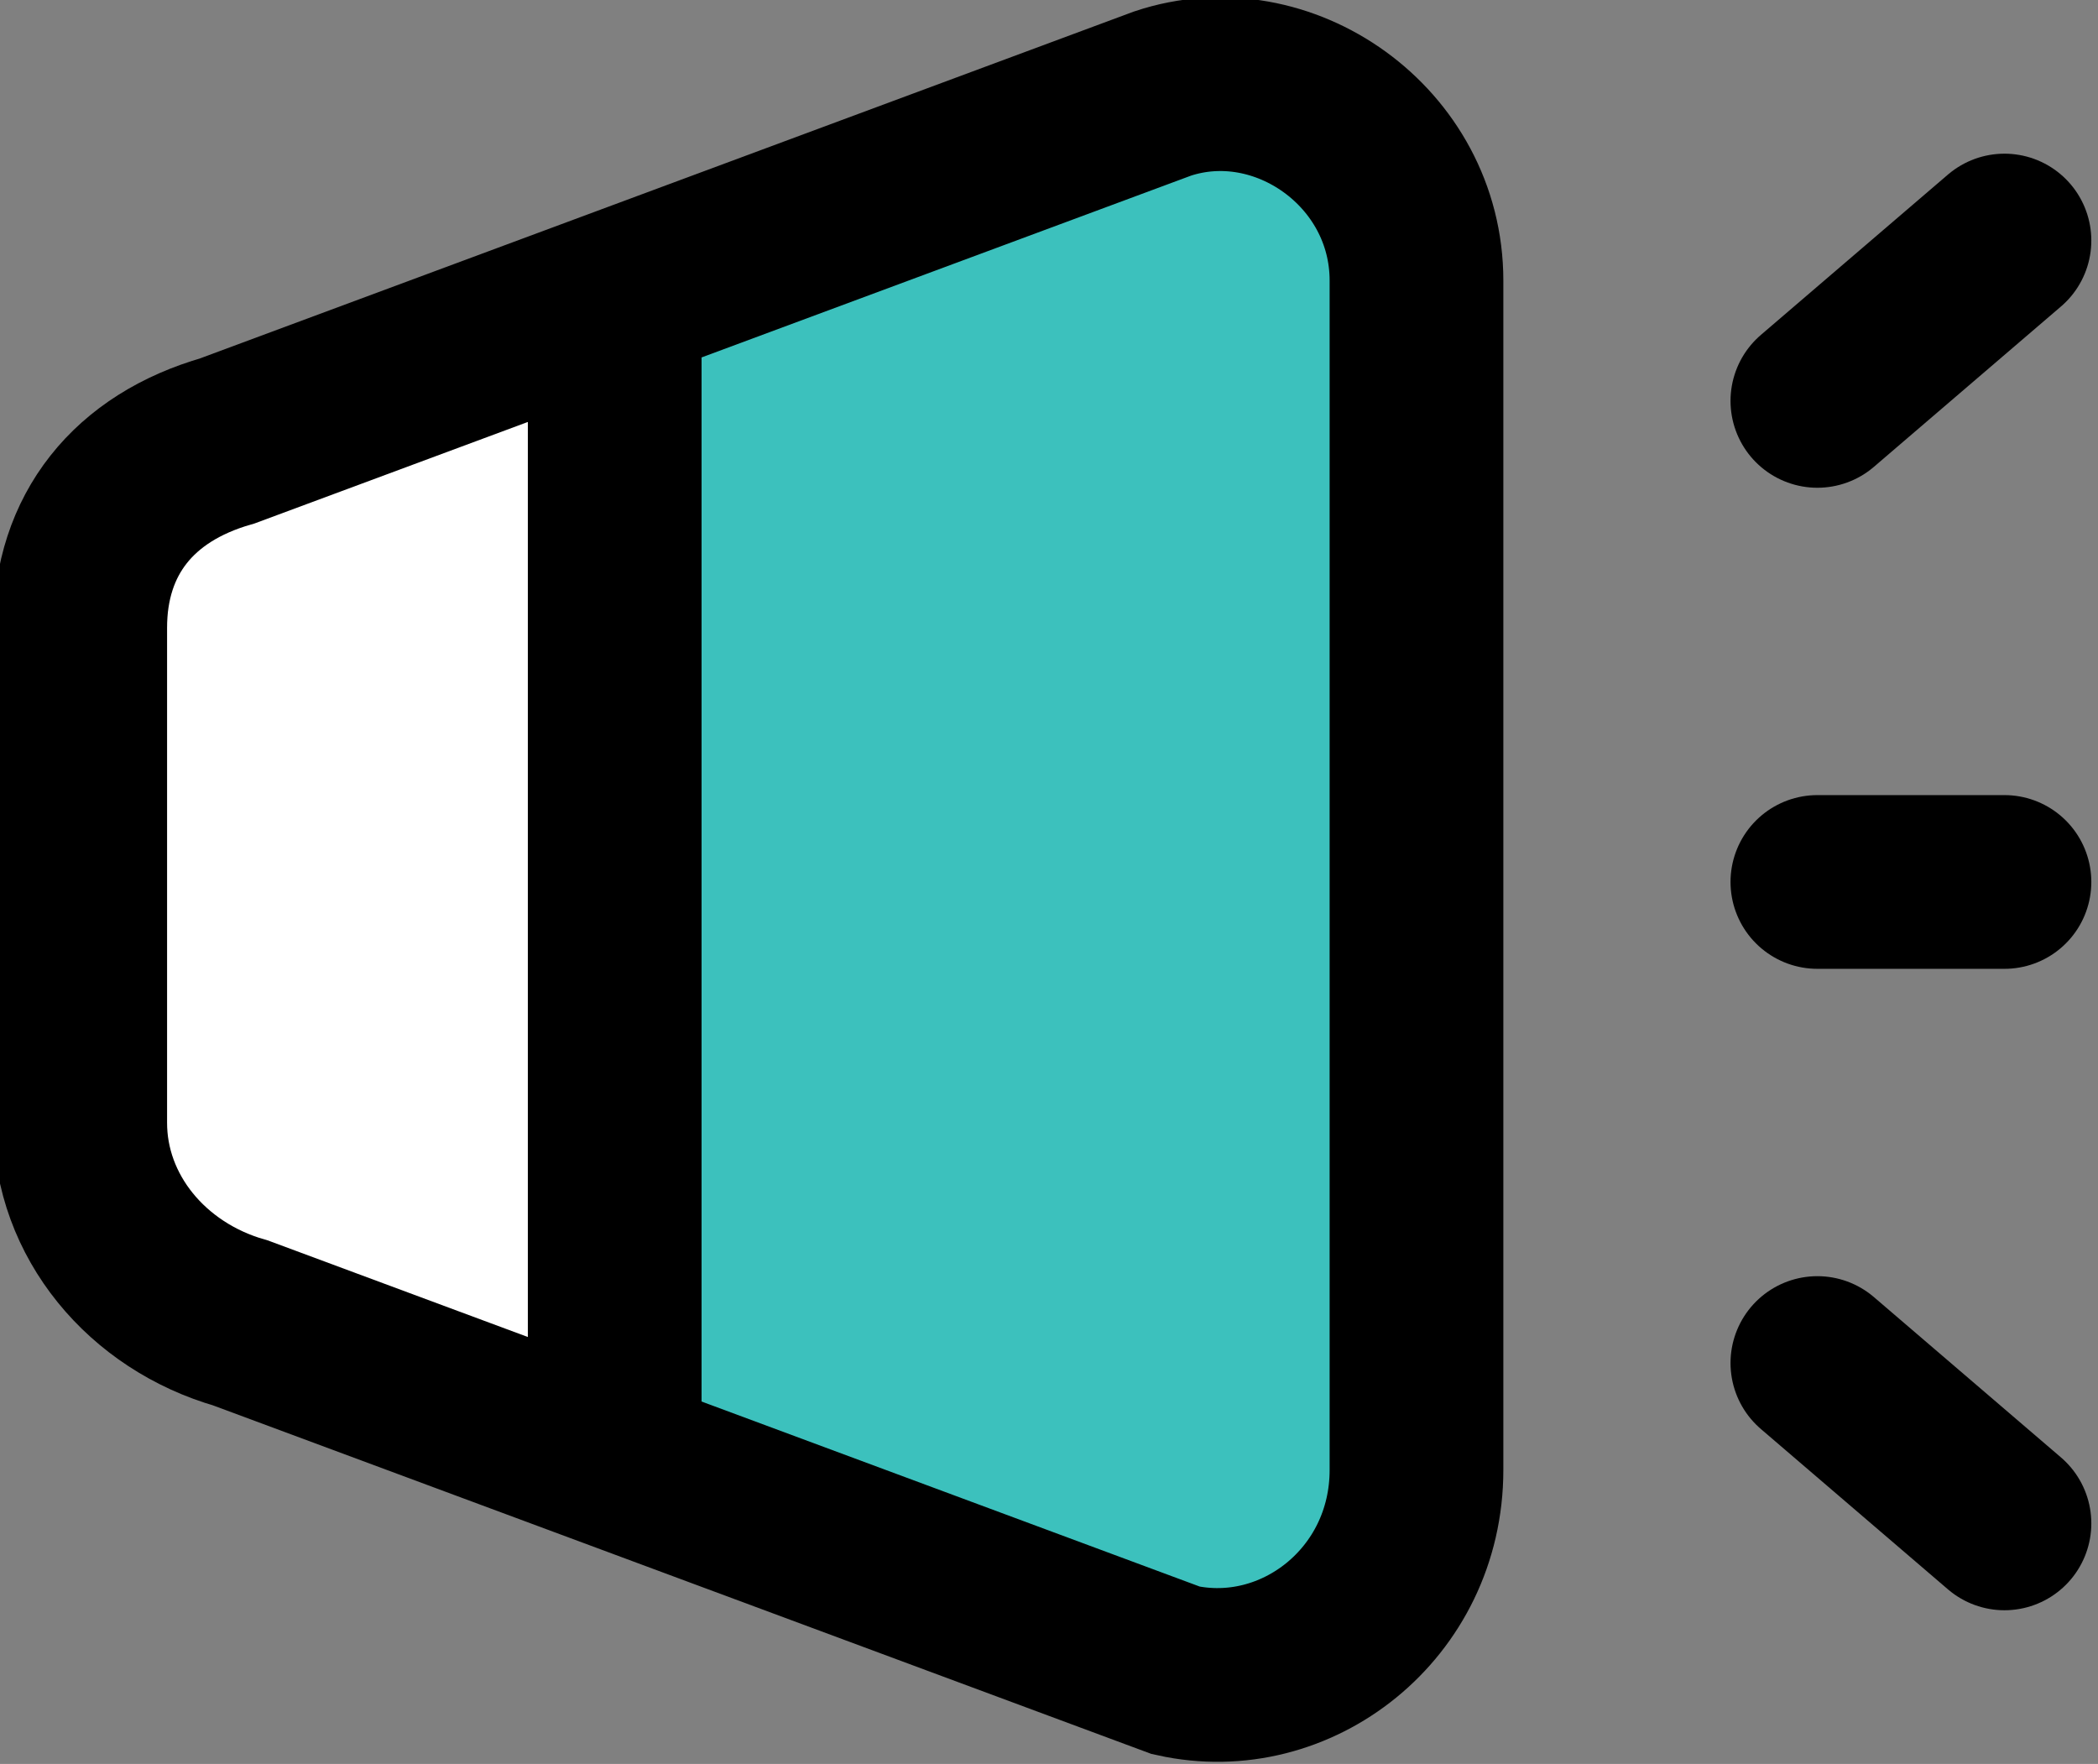 <?xml version="1.0" encoding="utf-8"?>
<!-- Generator: Adobe Illustrator 24.0.0, SVG Export Plug-In . SVG Version: 6.00 Build 0)  -->
<svg version="1.1" id="레이어_1" xmlns="http://www.w3.org/2000/svg" xmlns:xlink="http://www.w3.org/1999/xlink" x="0px"
	 y="0px" width="15.7px" height="13.2px" viewBox="0 0 15.7 13.2" style="enable-background:new 0 0 15.7 13.2;"
	 xml:space="preserve">
<rect x="0" y="0" width="15.7" height="13.2" fill="#808080" stroke="none"/>
<style type="text/css">
	.st0{clip-path:url(#XMLID_3_);fill:#FFFFFF;stroke:#000000;stroke-width:1.3;stroke-miterlimit:10;}
	.st1{fill:#FFFFFF;stroke:#000000;stroke-width:1.3;stroke-linecap:round;stroke-linejoin:round;stroke-miterlimit:10;}
</style>
<g>
	<defs>
		<path id="XMLID_1_" d="M8.8,12.5l-7-2.6C1.1,9.7,0.6,9.1,0.6,8.4V6.6V4.7c0-0.7,0.4-1.2,1.1-1.4l7-2.6c0.9-0.3,1.9,0.4,1.9,1.4V11
			C10.6,12,9.7,12.7,8.8,12.5z"/>
	</defs>
	<use xlink:href="#XMLID_1_"  style="overflow:visible;fill:#3CC1BD;"/>
	<clipPath id="XMLID_3_">
		<use xlink:href="#XMLID_1_"  style="overflow:visible;"/>
	</clipPath>
	<rect x="0.6" y="1.9" class="st0" width="4" height="9"/>
	<use xlink:href="#XMLID_1_"  style="overflow:visible;fill:none;stroke:#000000;stroke-width:1.3;stroke-miterlimit:10;"/>
</g>
<g>
	<line class="st1" x1="13.6" y1="3" x2="15" y2="1.8"/>
	<line class="st1" x1="15" y1="11.4" x2="13.6" y2="10.2"/>
	<line class="st1" x1="13.6" y1="6.6" x2="15" y2="6.6"/>
</g>
</svg>
